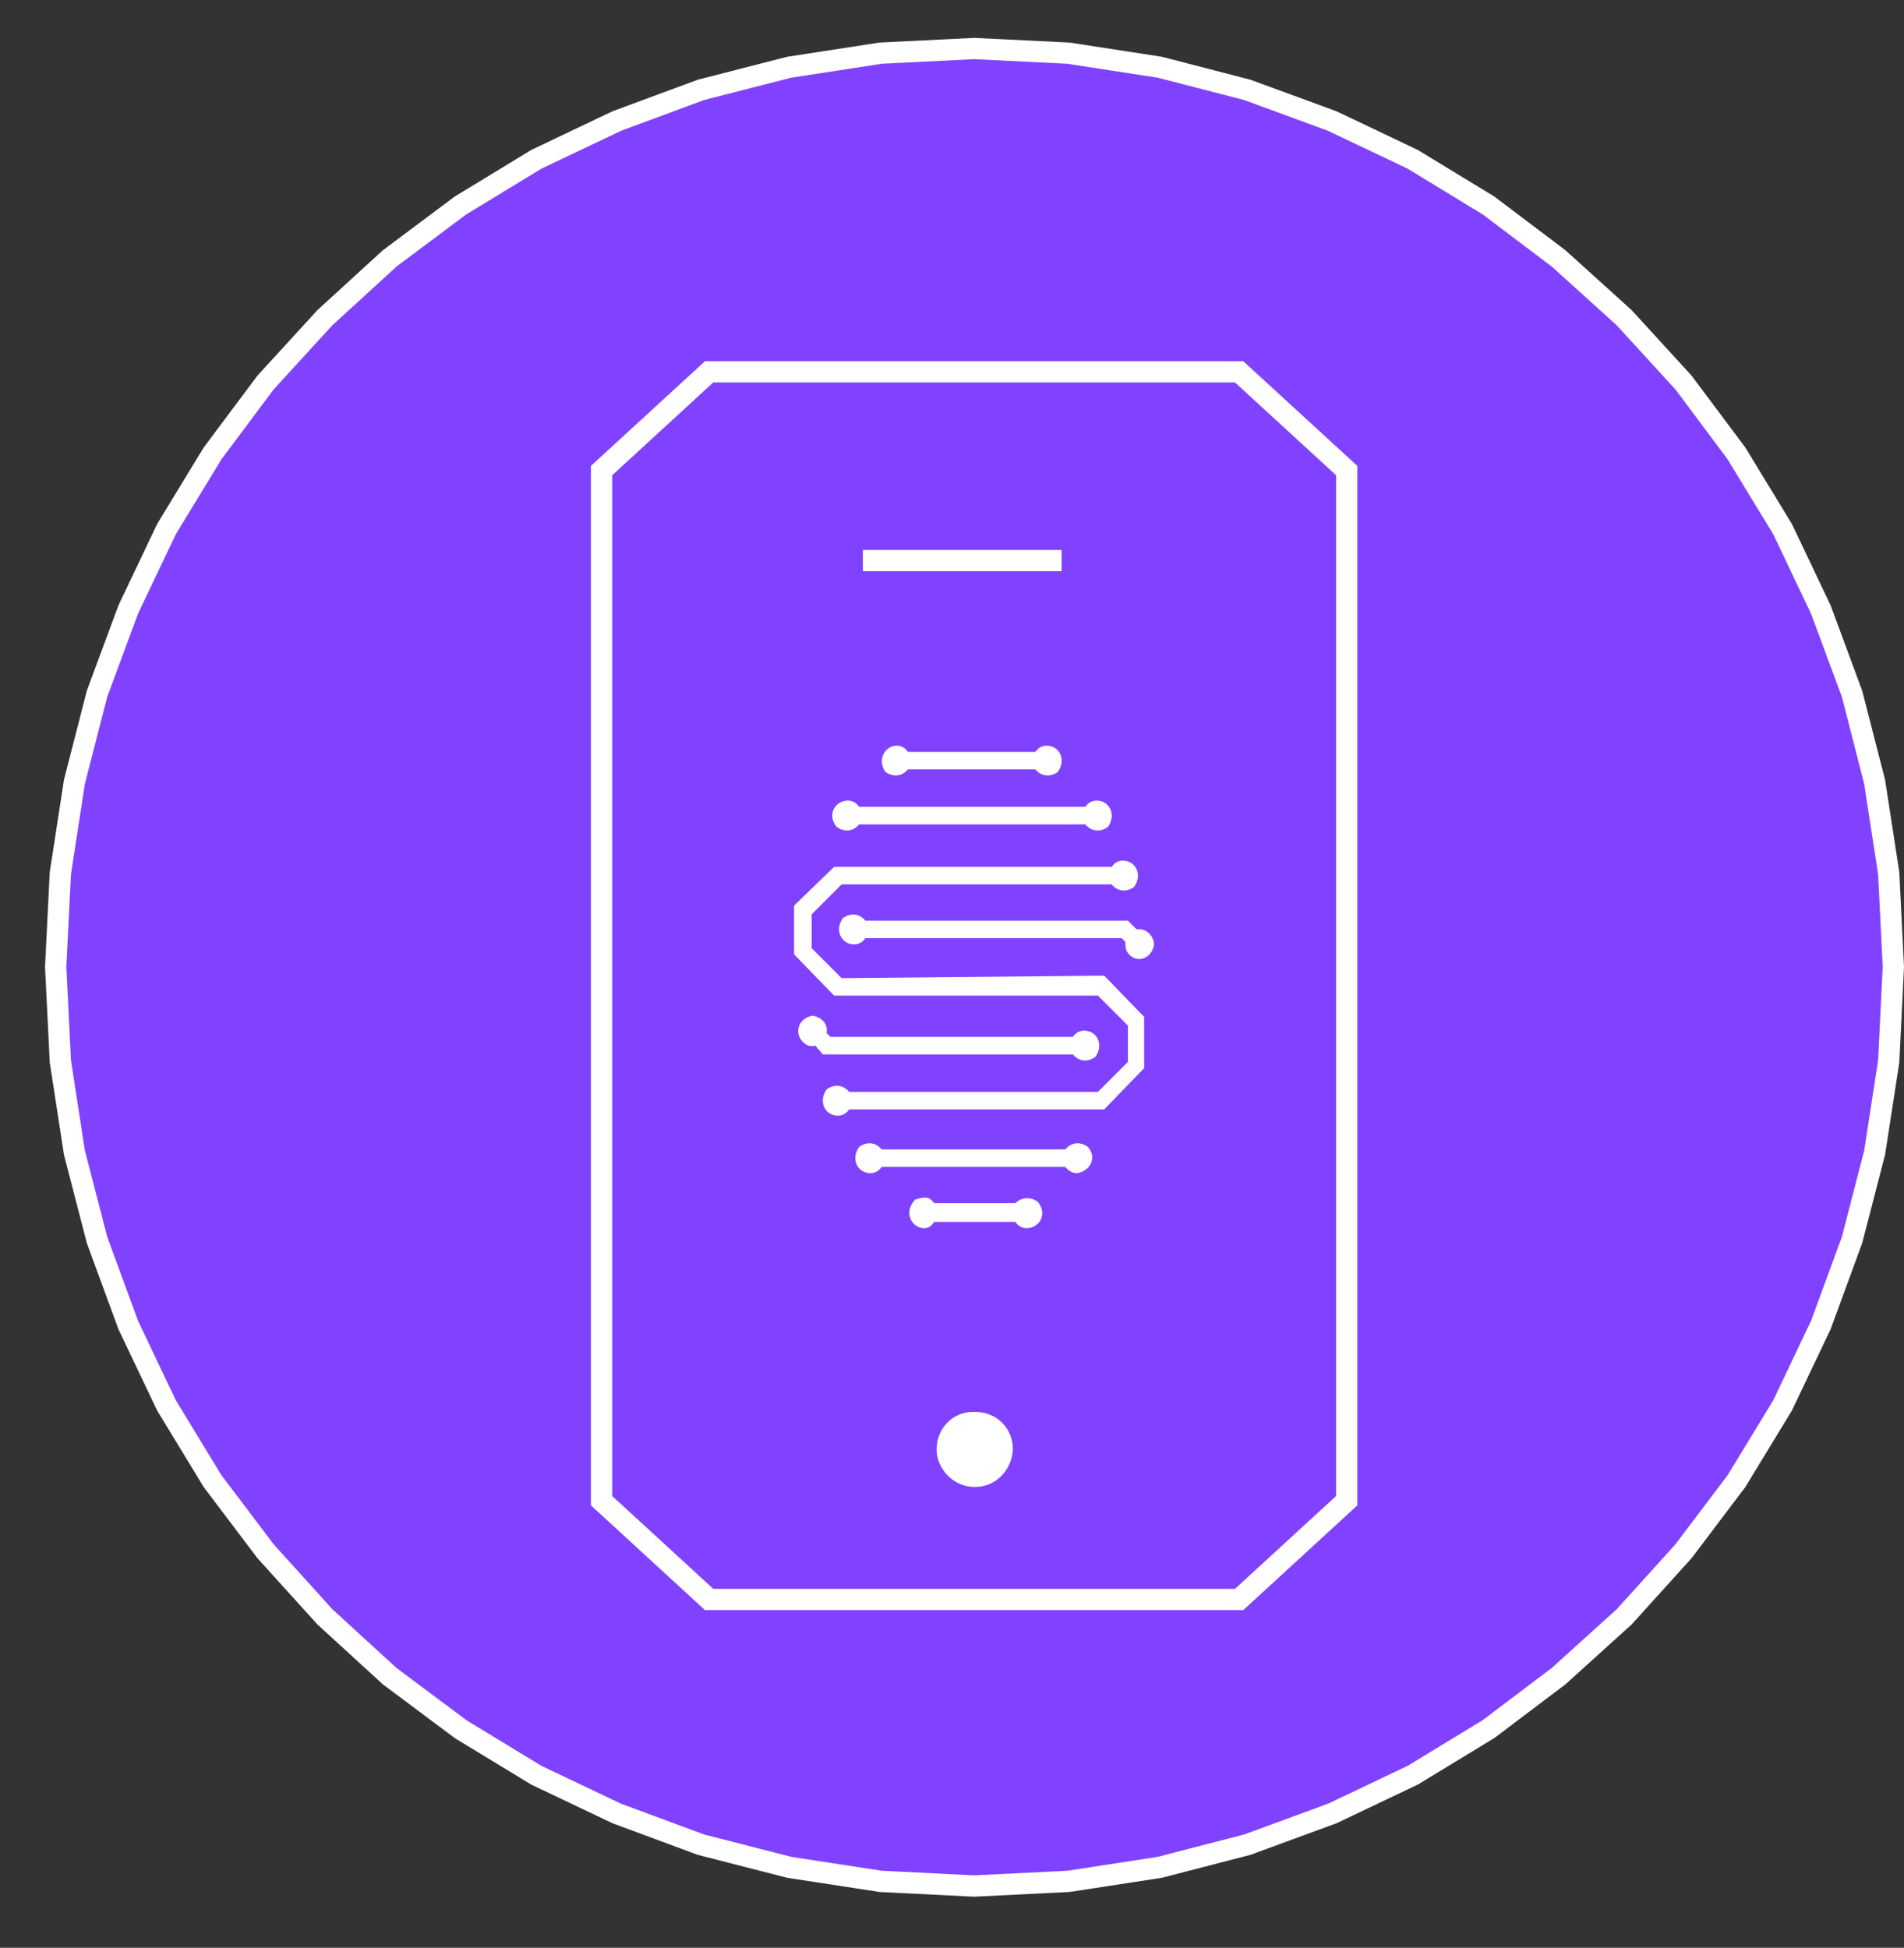 <?xml version="1.0" encoding="utf-8"?>
<!-- Generator: Adobe Illustrator 16.0.0, SVG Export Plug-In . SVG Version: 6.00 Build 0)  -->
<!DOCTYPE svg PUBLIC "-//W3C//DTD SVG 1.1//EN" "http://www.w3.org/Graphics/SVG/1.1/DTD/svg11.dtd">
<svg version="1.1" id="Layer_1" xmlns="http://www.w3.org/2000/svg" xmlns:xlink="http://www.w3.org/1999/xlink" x="0px" y="0px"
	 width="114.36px" height="117px" viewBox="0 0 114.36 117" enable-background="new 0 0 114.36 117" xml:space="preserve">
<rect x="0" y="0" width="114.36" height="117" fill="#333333" stroke="none"/>
<g>
	<defs>
		<rect id="SVGID_1_" x="-603" y="-183.667" width="1365.96" height="768"/>
	</defs>
	<clipPath id="SVGID_2_">
		<use xlink:href="#SVGID_1_"  overflow="visible"/>
	</clipPath>
</g>
<g>
	<defs>
		<rect id="SVGID_3_" x="-603" y="-183.667" width="1365.96" height="768"/>
	</defs>
	<clipPath id="SVGID_4_">
		<use xlink:href="#SVGID_3_"  overflow="visible"/>
	</clipPath>
</g>
<g>
	<defs>
		<rect id="SVGID_5_" x="-603" y="-183.667" width="1365.96" height="768"/>
	</defs>
	<clipPath id="SVGID_6_">
		<use xlink:href="#SVGID_5_"  overflow="visible"/>
	</clipPath>
</g>
<g>
	<defs>
		<rect id="SVGID_7_" x="-603" y="-183.667" width="1365.96" height="768"/>
	</defs>
	<clipPath id="SVGID_8_">
		<use xlink:href="#SVGID_7_"  overflow="visible"/>
	</clipPath>
</g>
<g>
	<defs>
		<rect id="SVGID_9_" x="-603" y="-183.667" width="1365.96" height="768"/>
	</defs>
	<clipPath id="SVGID_10_">
		<use xlink:href="#SVGID_9_"  overflow="visible"/>
	</clipPath>
</g>
<g>
	<defs>
		<rect id="SVGID_11_" x="-603" y="-183.667" width="1365.96" height="768"/>
	</defs>
	<clipPath id="SVGID_12_">
		<use xlink:href="#SVGID_11_"  overflow="visible"/>
	</clipPath>
</g>
<g>
	<defs>
		<rect id="SVGID_13_" x="-603" y="-183.667" width="1365.96" height="768"/>
	</defs>
	<clipPath id="SVGID_14_">
		<use xlink:href="#SVGID_13_"  overflow="visible"/>
	</clipPath>
</g>
<g>
	<defs>
		<rect id="SVGID_15_" x="-603" y="-183.667" width="1365.96" height="768"/>
	</defs>
	<clipPath id="SVGID_16_">
		<use xlink:href="#SVGID_15_"  overflow="visible"/>
	</clipPath>
</g>
<g>
	<defs>
		<rect id="SVGID_17_" x="-603" y="-183.667" width="1365.96" height="768"/>
	</defs>
	<clipPath id="SVGID_18_">
		<use xlink:href="#SVGID_17_"  overflow="visible"/>
	</clipPath>
</g>
<g>
	<defs>
		<rect id="SVGID_19_" x="-603" y="-183.667" width="1365.96" height="768"/>
	</defs>
	<clipPath id="SVGID_20_">
		<use xlink:href="#SVGID_19_"  overflow="visible"/>
	</clipPath>
</g>
<g>
	<defs>
		<rect id="SVGID_21_" x="-603" y="-183.667" width="1365.96" height="768"/>
	</defs>
	<clipPath id="SVGID_22_">
		<use xlink:href="#SVGID_21_"  overflow="visible"/>
	</clipPath>
</g>
<g>
	<defs>
		<rect id="SVGID_23_" x="-603" y="-183.667" width="1365.96" height="768"/>
	</defs>
	<clipPath id="SVGID_24_">
		<use xlink:href="#SVGID_23_"  overflow="visible"/>
	</clipPath>
</g>
<g>
	<defs>
		<rect id="SVGID_25_" x="-603" y="-183.667" width="1365.96" height="768"/>
	</defs>
	<clipPath id="SVGID_26_">
		<use xlink:href="#SVGID_25_"  overflow="visible"/>
	</clipPath>
</g>
<g>
	<defs>
		<rect id="SVGID_27_" x="-603" y="-183.667" width="1365.96" height="768"/>
	</defs>
	<clipPath id="SVGID_28_">
		<use xlink:href="#SVGID_27_"  overflow="visible"/>
	</clipPath>
</g>
<g>
	<defs>
		<rect id="SVGID_29_" x="-603" y="-183.667" width="1365.96" height="768"/>
	</defs>
	<clipPath id="SVGID_30_">
		<use xlink:href="#SVGID_29_"  overflow="visible"/>
	</clipPath>
</g>
<g>
	<defs>
		<rect id="SVGID_31_" x="-603" y="-183.667" width="1365.96" height="768"/>
	</defs>
	<clipPath id="SVGID_32_">
		<use xlink:href="#SVGID_31_"  overflow="visible"/>
	</clipPath>
</g>
<g>
	<defs>
		<rect id="SVGID_33_" x="-603" y="-183.667" width="1365.96" height="768"/>
	</defs>
	<clipPath id="SVGID_34_">
		<use xlink:href="#SVGID_33_"  overflow="visible"/>
	</clipPath>
</g>
<g>
	<defs>
		<rect id="SVGID_35_" x="-603" y="-183.667" width="1365.96" height="768"/>
	</defs>
	<clipPath id="SVGID_36_">
		<use xlink:href="#SVGID_35_"  overflow="visible"/>
	</clipPath>
</g>
<g>
	<defs>
		<rect id="SVGID_37_" x="-603" y="-183.667" width="1365.96" height="768"/>
	</defs>
	<clipPath id="SVGID_38_">
		<use xlink:href="#SVGID_37_"  overflow="visible"/>
	</clipPath>
</g>
<g>
	<defs>
		<rect id="SVGID_39_" x="-603" y="-183.667" width="1365.96" height="768"/>
	</defs>
	<clipPath id="SVGID_40_">
		<use xlink:href="#SVGID_39_"  overflow="visible"/>
	</clipPath>
</g>
<g>
	<defs>
		<rect id="SVGID_41_" x="-603" y="-183.667" width="1365.96" height="768"/>
	</defs>
	<clipPath id="SVGID_42_">
		<use xlink:href="#SVGID_41_"  overflow="visible"/>
	</clipPath>
</g>
<g>
	<defs>
		<rect id="SVGID_43_" x="-603" y="-183.667" width="1365.96" height="768"/>
	</defs>
	<clipPath id="SVGID_44_">
		<use xlink:href="#SVGID_43_"  overflow="visible"/>
	</clipPath>
</g>
<g>
	<defs>
		<rect id="SVGID_45_" x="-603" y="-183.667" width="1365.96" height="768"/>
	</defs>
	<clipPath id="SVGID_46_">
		<use xlink:href="#SVGID_45_"  overflow="visible"/>
	</clipPath>
</g>
<g>
	<defs>
		<rect id="SVGID_47_" x="-603" y="-183.667" width="1365.96" height="768"/>
	</defs>
	<clipPath id="SVGID_48_">
		<use xlink:href="#SVGID_47_"  overflow="visible"/>
	</clipPath>
</g>
<g>
	<defs>
		<rect id="SVGID_49_" x="-603" y="-183.667" width="1365.96" height="768"/>
	</defs>
	<clipPath id="SVGID_50_">
		<use xlink:href="#SVGID_49_"  overflow="visible"/>
	</clipPath>
</g>
<g>
	<defs>
		<rect id="SVGID_51_" x="-603" y="-183.667" width="1365.96" height="768"/>
	</defs>
	<clipPath id="SVGID_52_">
		<use xlink:href="#SVGID_51_"  overflow="visible"/>
	</clipPath>
</g>
<g>
	<defs>
		<rect id="SVGID_53_" x="-603" y="-183.667" width="1365.96" height="768"/>
	</defs>
	<clipPath id="SVGID_54_">
		<use xlink:href="#SVGID_53_"  overflow="visible"/>
	</clipPath>
</g>
<g>
	<defs>
		<rect id="SVGID_55_" x="-603" y="-183.667" width="1365.96" height="768"/>
	</defs>
	<clipPath id="SVGID_56_">
		<use xlink:href="#SVGID_55_"  overflow="visible"/>
	</clipPath>
</g>
<g>
	<defs>
		<rect id="SVGID_57_" x="-603" y="-183.667" width="1365.96" height="768"/>
	</defs>
	<clipPath id="SVGID_58_">
		<use xlink:href="#SVGID_57_"  overflow="visible"/>
	</clipPath>
</g>
<g>
	<defs>
		<rect id="SVGID_59_" x="-603" y="-183.667" width="1365.96" height="768"/>
	</defs>
	<clipPath id="SVGID_60_">
		<use xlink:href="#SVGID_59_"  overflow="visible"/>
	</clipPath>
</g>
<g>
	<defs>
		<rect id="SVGID_61_" x="-603" y="-183.667" width="1365.96" height="768"/>
	</defs>
	<clipPath id="SVGID_62_">
		<use xlink:href="#SVGID_61_"  overflow="visible"/>
	</clipPath>
</g>
<g>
	<defs>
		<rect id="SVGID_63_" x="-603" y="-183.667" width="1365.96" height="768"/>
	</defs>
	<clipPath id="SVGID_64_">
		<use xlink:href="#SVGID_63_"  overflow="visible"/>
	</clipPath>
</g>
<g>
	<defs>
		<rect id="SVGID_65_" x="-603" y="-183.667" width="1365.96" height="768"/>
	</defs>
	<clipPath id="SVGID_66_">
		<use xlink:href="#SVGID_65_"  overflow="visible"/>
	</clipPath>
</g>
<g>
	<defs>
		<rect id="SVGID_67_" x="-603" y="-183.667" width="1365.96" height="768"/>
	</defs>
	<clipPath id="SVGID_68_">
		<use xlink:href="#SVGID_67_"  overflow="visible"/>
	</clipPath>
</g>
<g>
	<defs>
		<rect id="SVGID_69_" x="-603" y="-183.667" width="1365.96" height="768"/>
	</defs>
	<clipPath id="SVGID_70_">
		<use xlink:href="#SVGID_69_"  overflow="visible"/>
	</clipPath>
</g>
<g>
	<defs>
		<rect id="SVGID_71_" x="-603" y="-183.667" width="1365.96" height="768"/>
	</defs>
	<clipPath id="SVGID_72_">
		<use xlink:href="#SVGID_71_"  overflow="visible"/>
	</clipPath>
</g>
<g>
	<defs>
		<rect id="SVGID_73_" x="-603" y="-183.667" width="1365.96" height="768"/>
	</defs>
	<clipPath id="SVGID_74_">
		<use xlink:href="#SVGID_73_"  overflow="visible"/>
	</clipPath>
</g>
<g>
	<defs>
		<rect id="SVGID_75_" x="-603" y="-183.667" width="1365.96" height="768"/>
	</defs>
	<clipPath id="SVGID_76_">
		<use xlink:href="#SVGID_75_"  overflow="visible"/>
	</clipPath>
</g>
<g>
	<defs>
		<rect id="SVGID_77_" x="-603" y="-183.667" width="1365.96" height="768"/>
	</defs>
	<clipPath id="SVGID_78_">
		<use xlink:href="#SVGID_77_"  overflow="visible"/>
	</clipPath>
</g>
<g>
	<defs>
		<rect id="SVGID_79_" x="-603" y="-183.667" width="1365.96" height="768"/>
	</defs>
	<clipPath id="SVGID_80_">
		<use xlink:href="#SVGID_79_"  overflow="visible"/>
	</clipPath>
</g>
<g>
	<defs>
		<rect id="SVGID_81_" x="-603" y="-183.667" width="1365.96" height="768"/>
	</defs>
	<clipPath id="SVGID_82_">
		<use xlink:href="#SVGID_81_"  overflow="visible"/>
	</clipPath>
</g>
<g>
	<defs>
		<rect id="SVGID_83_" x="-603" y="-183.667" width="1365.96" height="768"/>
	</defs>
	<clipPath id="SVGID_84_">
		<use xlink:href="#SVGID_83_"  overflow="visible"/>
	</clipPath>
</g>
<g>
	<defs>
		<rect id="SVGID_85_" x="-603" y="-183.667" width="1365.96" height="768"/>
	</defs>
	<clipPath id="SVGID_86_">
		<use xlink:href="#SVGID_85_"  overflow="visible"/>
	</clipPath>
</g>
<g>
	<defs>
		<rect id="SVGID_87_" x="-603" y="-183.667" width="1365.96" height="768"/>
	</defs>
	<clipPath id="SVGID_88_">
		<use xlink:href="#SVGID_87_"  overflow="visible"/>
	</clipPath>
</g>
<g>
	<defs>
		<rect id="SVGID_89_" x="-603" y="-183.667" width="1365.96" height="768"/>
	</defs>
	<clipPath id="SVGID_90_">
		<use xlink:href="#SVGID_89_"  overflow="visible"/>
	</clipPath>
</g>
<g>
	<defs>
		<rect id="SVGID_91_" x="-603" y="-183.667" width="1365.96" height="768"/>
	</defs>
	<clipPath id="SVGID_92_">
		<use xlink:href="#SVGID_91_"  overflow="visible"/>
	</clipPath>
</g>
<g>
	<defs>
		<rect id="SVGID_93_" x="-603" y="-183.667" width="1365.96" height="768"/>
	</defs>
	<clipPath id="SVGID_94_">
		<use xlink:href="#SVGID_93_"  overflow="visible"/>
	</clipPath>
</g>
<g>
	<defs>
		<rect id="SVGID_95_" x="-603" y="-183.667" width="1365.96" height="768"/>
	</defs>
	<clipPath id="SVGID_96_">
		<use xlink:href="#SVGID_95_"  overflow="visible"/>
	</clipPath>
</g>
<g>
	<defs>
		<rect id="SVGID_97_" x="-603" y="-183.667" width="1365.96" height="768"/>
	</defs>
	<clipPath id="SVGID_98_">
		<use xlink:href="#SVGID_97_"  overflow="visible"/>
	</clipPath>
</g>
<g>
	<defs>
		<rect id="SVGID_99_" x="-603" y="-183.667" width="1365.96" height="768"/>
	</defs>
	<clipPath id="SVGID_100_">
		<use xlink:href="#SVGID_99_"  overflow="visible"/>
	</clipPath>
</g>
<g>
	<defs>
		<rect id="SVGID_101_" x="-603" y="-183.667" width="1365.96" height="768"/>
	</defs>
	<clipPath id="SVGID_102_">
		<use xlink:href="#SVGID_101_"  overflow="visible"/>
	</clipPath>
</g>
<g>
	<defs>
		<rect id="SVGID_103_" x="-603" y="-183.667" width="1365.96" height="768"/>
	</defs>
	<clipPath id="SVGID_104_">
		<use xlink:href="#SVGID_103_"  overflow="visible"/>
	</clipPath>
</g>
<g>
	<defs>
		<rect id="SVGID_105_" x="-603" y="-183.667" width="1365.96" height="768"/>
	</defs>
	<clipPath id="SVGID_106_">
		<use xlink:href="#SVGID_105_"  overflow="visible"/>
	</clipPath>
</g>
<g>
	<defs>
		<rect id="SVGID_107_" x="-603" y="-183.667" width="1365.96" height="768"/>
	</defs>
	<clipPath id="SVGID_108_">
		<use xlink:href="#SVGID_107_"  overflow="visible"/>
	</clipPath>
</g>
<g>
	<defs>
		<rect id="SVGID_109_" x="-603" y="-183.667" width="1365.96" height="768"/>
	</defs>
	<clipPath id="SVGID_110_">
		<use xlink:href="#SVGID_109_"  overflow="visible"/>
	</clipPath>
</g>
<g>
	<defs>
		<rect id="SVGID_111_" x="-603" y="-183.667" width="1365.96" height="768"/>
	</defs>
	<clipPath id="SVGID_112_">
		<use xlink:href="#SVGID_111_"  overflow="visible"/>
	</clipPath>
</g>
<g>
	<defs>
		<rect id="SVGID_113_" x="-603" y="-183.667" width="1365.96" height="768"/>
	</defs>
	<clipPath id="SVGID_114_">
		<use xlink:href="#SVGID_113_"  overflow="visible"/>
	</clipPath>
</g>
<g>
	<defs>
		<rect id="SVGID_115_" x="-603" y="-183.667" width="1365.96" height="768"/>
	</defs>
	<clipPath id="SVGID_116_">
		<use xlink:href="#SVGID_115_"  overflow="visible"/>
	</clipPath>
</g>
<g>
	<defs>
		<rect id="SVGID_117_" x="-603" y="-183.667" width="1365.96" height="768"/>
	</defs>
	<clipPath id="SVGID_118_">
		<use xlink:href="#SVGID_117_"  overflow="visible"/>
	</clipPath>
</g>
<g>
	<defs>
		<rect id="SVGID_119_" x="-603" y="-183.667" width="1365.96" height="768"/>
	</defs>
	<clipPath id="SVGID_120_">
		<use xlink:href="#SVGID_119_"  overflow="visible"/>
	</clipPath>
</g>
<g>
	<defs>
		<rect id="SVGID_121_" x="-603" y="-183.667" width="1365.96" height="768"/>
	</defs>
	<clipPath id="SVGID_122_">
		<use xlink:href="#SVGID_121_"  overflow="visible"/>
	</clipPath>
</g>
<g>
	<defs>
		<rect id="SVGID_123_" x="-603" y="-183.667" width="1365.96" height="768"/>
	</defs>
	<clipPath id="SVGID_124_">
		<use xlink:href="#SVGID_123_"  overflow="visible"/>
	</clipPath>
</g>
<g>
	<defs>
		<rect id="SVGID_129_" x="-603" y="-183.667" width="1365.96" height="768"/>
	</defs>
	<clipPath id="SVGID_126_">
		<use xlink:href="#SVGID_129_"  overflow="visible"/>
	</clipPath>
	<g clip-path="url(#SVGID_126_)">
		<defs>
			<rect id="SVGID_131_" x="2.641" y="2.208" width="111.719" height="111.725"/>
		</defs>
		<clipPath id="SVGID_128_">
			<use xlink:href="#SVGID_131_"  overflow="visible"/>
		</clipPath>
		<path clip-path="url(#SVGID_128_)" fill="#8042FF" d="M58.509,113.272c30.49,0,55.194-24.706,55.194-55.193
			c0-30.487-24.704-55.19-55.194-55.191c-30.487,0-55.193,24.704-55.193,55.191S28.022,113.272,58.509,113.272"/>
		<path clip-path="url(#SVGID_128_)" fill="#FFFFFF" d="M112.803,52.487l0.007,0.065l-0.844-5.48l0.013,0.056l-1.356-5.293
			l0.019,0.063l-1.875-5.062l0.019,0.05l-2.293-4.825l0.031,0.057l-2.769-4.543l0.037,0.05l-3.187-4.269l0.037,0.05l-3.562-3.893
			l0.043,0.043l-3.937-3.562l0.044,0.038l-4.219-3.187l0.05,0.038l-4.543-2.769l0.057,0.031L79.75,7.851l0.05,0.019l-5.106-1.875
			l0.057,0.019l-5.25-1.356l0.063,0.013l-5.481-0.844l0.065,0.006l-5.671-0.281h0.063l-5.624,0.281l0.065-0.006L47.498,4.67
			l0.062-0.013l-5.296,1.356l0.063-0.019L37.265,7.87l0.053-0.019l-4.828,2.293l0.058-0.031l-4.546,2.769l0.05-0.038l-4.265,3.187
			l0.049-0.038l-3.89,3.562l0.04-0.043l-3.563,3.893l0.041-0.05l-3.188,4.268l0.035-0.05l-2.766,4.543l0.031-0.057l-2.296,4.825
			l0.022-0.05l-1.875,5.062l0.02-0.063l-1.359,5.293l0.013-0.056l-0.844,5.48l0.007-0.065l-0.281,5.625v-0.064l0.281,5.671
			l-0.007-0.066l0.844,5.484l-0.013-0.063l1.359,5.25l-0.019-0.06l1.875,5.109l-0.023-0.054l2.296,4.828l-0.031-0.058l2.766,4.546
			l-0.036-0.053l3.187,4.218l-0.036-0.043l3.562,3.937l-0.042-0.042l3.89,3.562l-0.049-0.041l4.265,3.187l-0.05-0.034l4.546,2.765
			l-0.058-0.031l4.828,2.297l-0.053-0.022l5.062,1.875l-0.063-0.02l5.296,1.359l-0.062-0.013l5.484,0.844l-0.065-0.007l5.625,0.281
			h-0.064l5.671-0.281l-0.065,0.007l5.48-0.844l-0.063,0.013l5.25-1.359l-0.056,0.019l5.105-1.875l-0.05,0.023l4.825-2.297
			l-0.057,0.031l4.543-2.765l-0.05,0.036l4.219-3.187l-0.044,0.036l3.937-3.562l-0.043,0.045l3.562-3.937l-0.037,0.043l3.187-4.218
			l-0.037,0.053l2.769-4.546l-0.031,0.058l2.294-4.828l-0.02,0.054l1.875-5.109l-0.019,0.06l1.356-5.25l-0.013,0.063l0.844-5.484
			l-0.007,0.066l0.281-5.671v0.064L112.803,52.487z M114.36,58.079l-0.281,5.736l-0.856,5.548l-1.375,5.311l-1.894,5.166
			l-2.324,4.884l-2.8,4.601l-3.225,4.267l-3.6,3.982l-3.981,3.602l-4.268,3.224l-4.6,2.798l-4.887,2.324l-5.169,1.896l-5.306,1.375
			l-5.55,0.854l-5.736,0.284l-5.688-0.284l-5.548-0.854l-5.358-1.375l-5.12-1.896l-4.883-2.323l-4.6-2.798l-4.315-3.225
			l-3.936-3.604l-3.602-3.98l-3.223-4.267l-2.799-4.602L7.113,79.84l-1.896-5.166l-1.375-5.311l-0.854-5.548l-0.284-5.736
			l0.284-5.688l0.854-5.55l1.375-5.355l1.896-5.118l2.323-4.887l2.798-4.6l3.224-4.312l3.603-3.937l3.935-3.6l4.315-3.225l4.6-2.8
			l4.883-2.325l5.12-1.894l5.358-1.375l5.548-0.856l5.688-0.281l5.736,0.281l5.55,0.856l5.306,1.375l5.168,1.894l4.888,2.325
			l4.6,2.8l4.268,3.225l3.981,3.6l3.6,3.937l3.225,4.312l2.8,4.6l2.324,4.887l1.894,5.118l1.375,5.355l0.856,5.55L114.36,58.079z"/>
		<path clip-path="url(#SVGID_128_)" fill="#FFFFFF" d="M58.584,89.318h-0.075c-1.202,0-2.253-1.051-2.253-2.253
			c0-1.277,0.977-2.253,2.178-2.253c0,0,0.075,0,0.15,0c1.276,0,2.253,0.976,2.253,2.253C60.762,88.342,59.786,89.318,58.584,89.318
			"/>
		<path clip-path="url(#SVGID_128_)" fill="#FFFFFF" d="M69.321,56.728c-0.075-0.676-0.6-0.976-1.05-0.901l-0.525-0.526h-15.77
			c-0.3-0.375-0.826-0.525-1.352-0.15c-0.525,0.751-0.075,1.577,0.676,1.577c0.3,0,0.525-0.15,0.675-0.375h15.395l0.225,0.225
			c0,0.3,0,0.526,0.225,0.751C68.271,57.854,69.171,57.629,69.321,56.728"/>
		<path clip-path="url(#SVGID_128_)" fill="#FFFFFF" d="M49.423,63.336h15.019c0.3,0.376,0.823,0.526,1.354,0.15
			c0.525-0.751,0.075-1.577-0.679-1.577c-0.3,0-0.525,0.15-0.675,0.376H49.874l-0.225-0.226c0.075-0.451-0.15-0.901-0.826-1.051
			c-0.901,0.15-1.126,1.051-0.601,1.577c0.225,0.226,0.451,0.301,0.751,0.226L49.423,63.336z"/>
		<path clip-path="url(#SVGID_128_)" fill="#FFFFFF" d="M50.55,58.755l-1.802-1.802v-2.027l1.802-1.802h16.221
			c0.3,0.375,0.825,0.525,1.35,0.15c0.525-0.75,0.075-1.577-0.675-1.577c-0.3,0-0.525,0.15-0.675,0.375H50.099L47.696,54.4v2.928
			l2.403,2.478h15.847l1.8,1.802v2.178l-1.8,1.802H51c-0.3-0.375-0.826-0.525-1.352-0.15c-0.525,0.75-0.075,1.577,0.676,1.577
			c0.3,0,0.526-0.15,0.676-0.375h15.321l2.4-2.478v-3.079l-2.4-2.478L50.55,58.755z"/>
		<path clip-path="url(#SVGID_128_)" fill="#FFFFFF" d="M53.178,46.365c0.525,0.375,1.051,0.225,1.351-0.15h7.66
			c0.301,0.375,0.826,0.525,1.352,0.15c0.526-0.75,0.075-1.575-0.676-1.575c-0.3,0-0.526,0.15-0.676,0.375h-7.66
			c-0.15-0.225-0.375-0.375-0.676-0.375C53.178,44.791,52.652,45.615,53.178,46.365"/>
		<path clip-path="url(#SVGID_128_)" fill="#FFFFFF" d="M50.249,49.671c0.525,0.375,1.052,0.225,1.352-0.15H65.19
			c0.3,0.375,0.831,0.525,1.356,0.15c0.525-0.75,0.075-1.581-0.675-1.581c-0.3,0-0.531,0.15-0.681,0.375H51.601
			c-0.15-0.225-0.375-0.375-0.675-0.375C50.174,48.09,49.648,48.921,50.249,49.671"/>
		<path clip-path="url(#SVGID_128_)" fill="#FFFFFF" d="M65.34,68.893c-0.522-0.375-1.048-0.226-1.349,0.15H52.953
			c-0.301-0.375-0.826-0.525-1.352-0.15c-0.525,0.751-0.075,1.577,0.676,1.577c0.3,0,0.525-0.15,0.676-0.375h11.039
			c0.15,0.225,0.451,0.375,0.676,0.375C65.415,70.395,65.946,69.568,65.34,68.893"/>
		<path clip-path="url(#SVGID_128_)" fill="#FFFFFF" d="M62.339,72.197c-0.525-0.375-1.051-0.225-1.352,0.075h-4.881
			c-0.226-0.3-0.375-0.451-1.126-0.225c-0.751,0.75-0.225,1.727,0.526,1.727c0.3,0,0.451-0.15,0.601-0.375h4.881
			c0.15,0.225,0.375,0.375,0.676,0.375C62.414,73.773,62.94,72.948,62.339,72.197"/>
		<path clip-path="url(#SVGID_128_)" fill="#FFFFFF" d="M63.766,34.311H51.826v-1.275h11.939V34.311z M81.526,27.986v62.438
			l-6.85,6.291H42.341l-6.848-6.291V27.986l6.848-6.287h32.335L81.526,27.986z M73.995,22.806l0.431,0.168H42.59l0.432-0.168
			l-6.458,5.931l0.207-0.469v61.877l-0.207-0.471l6.458,5.933l-0.432-0.168h31.836l-0.431,0.168l6.461-5.933l-0.206,0.471V28.268
			l0.206,0.469L73.995,22.806z"/>
	</g>
</g>
<g>
	<defs>
		<rect id="SVGID_133_" x="-603" y="-183.667" width="1365.96" height="768"/>
	</defs>
	<clipPath id="SVGID_130_">
		<use xlink:href="#SVGID_133_"  overflow="visible"/>
	</clipPath>
</g>
</svg>
